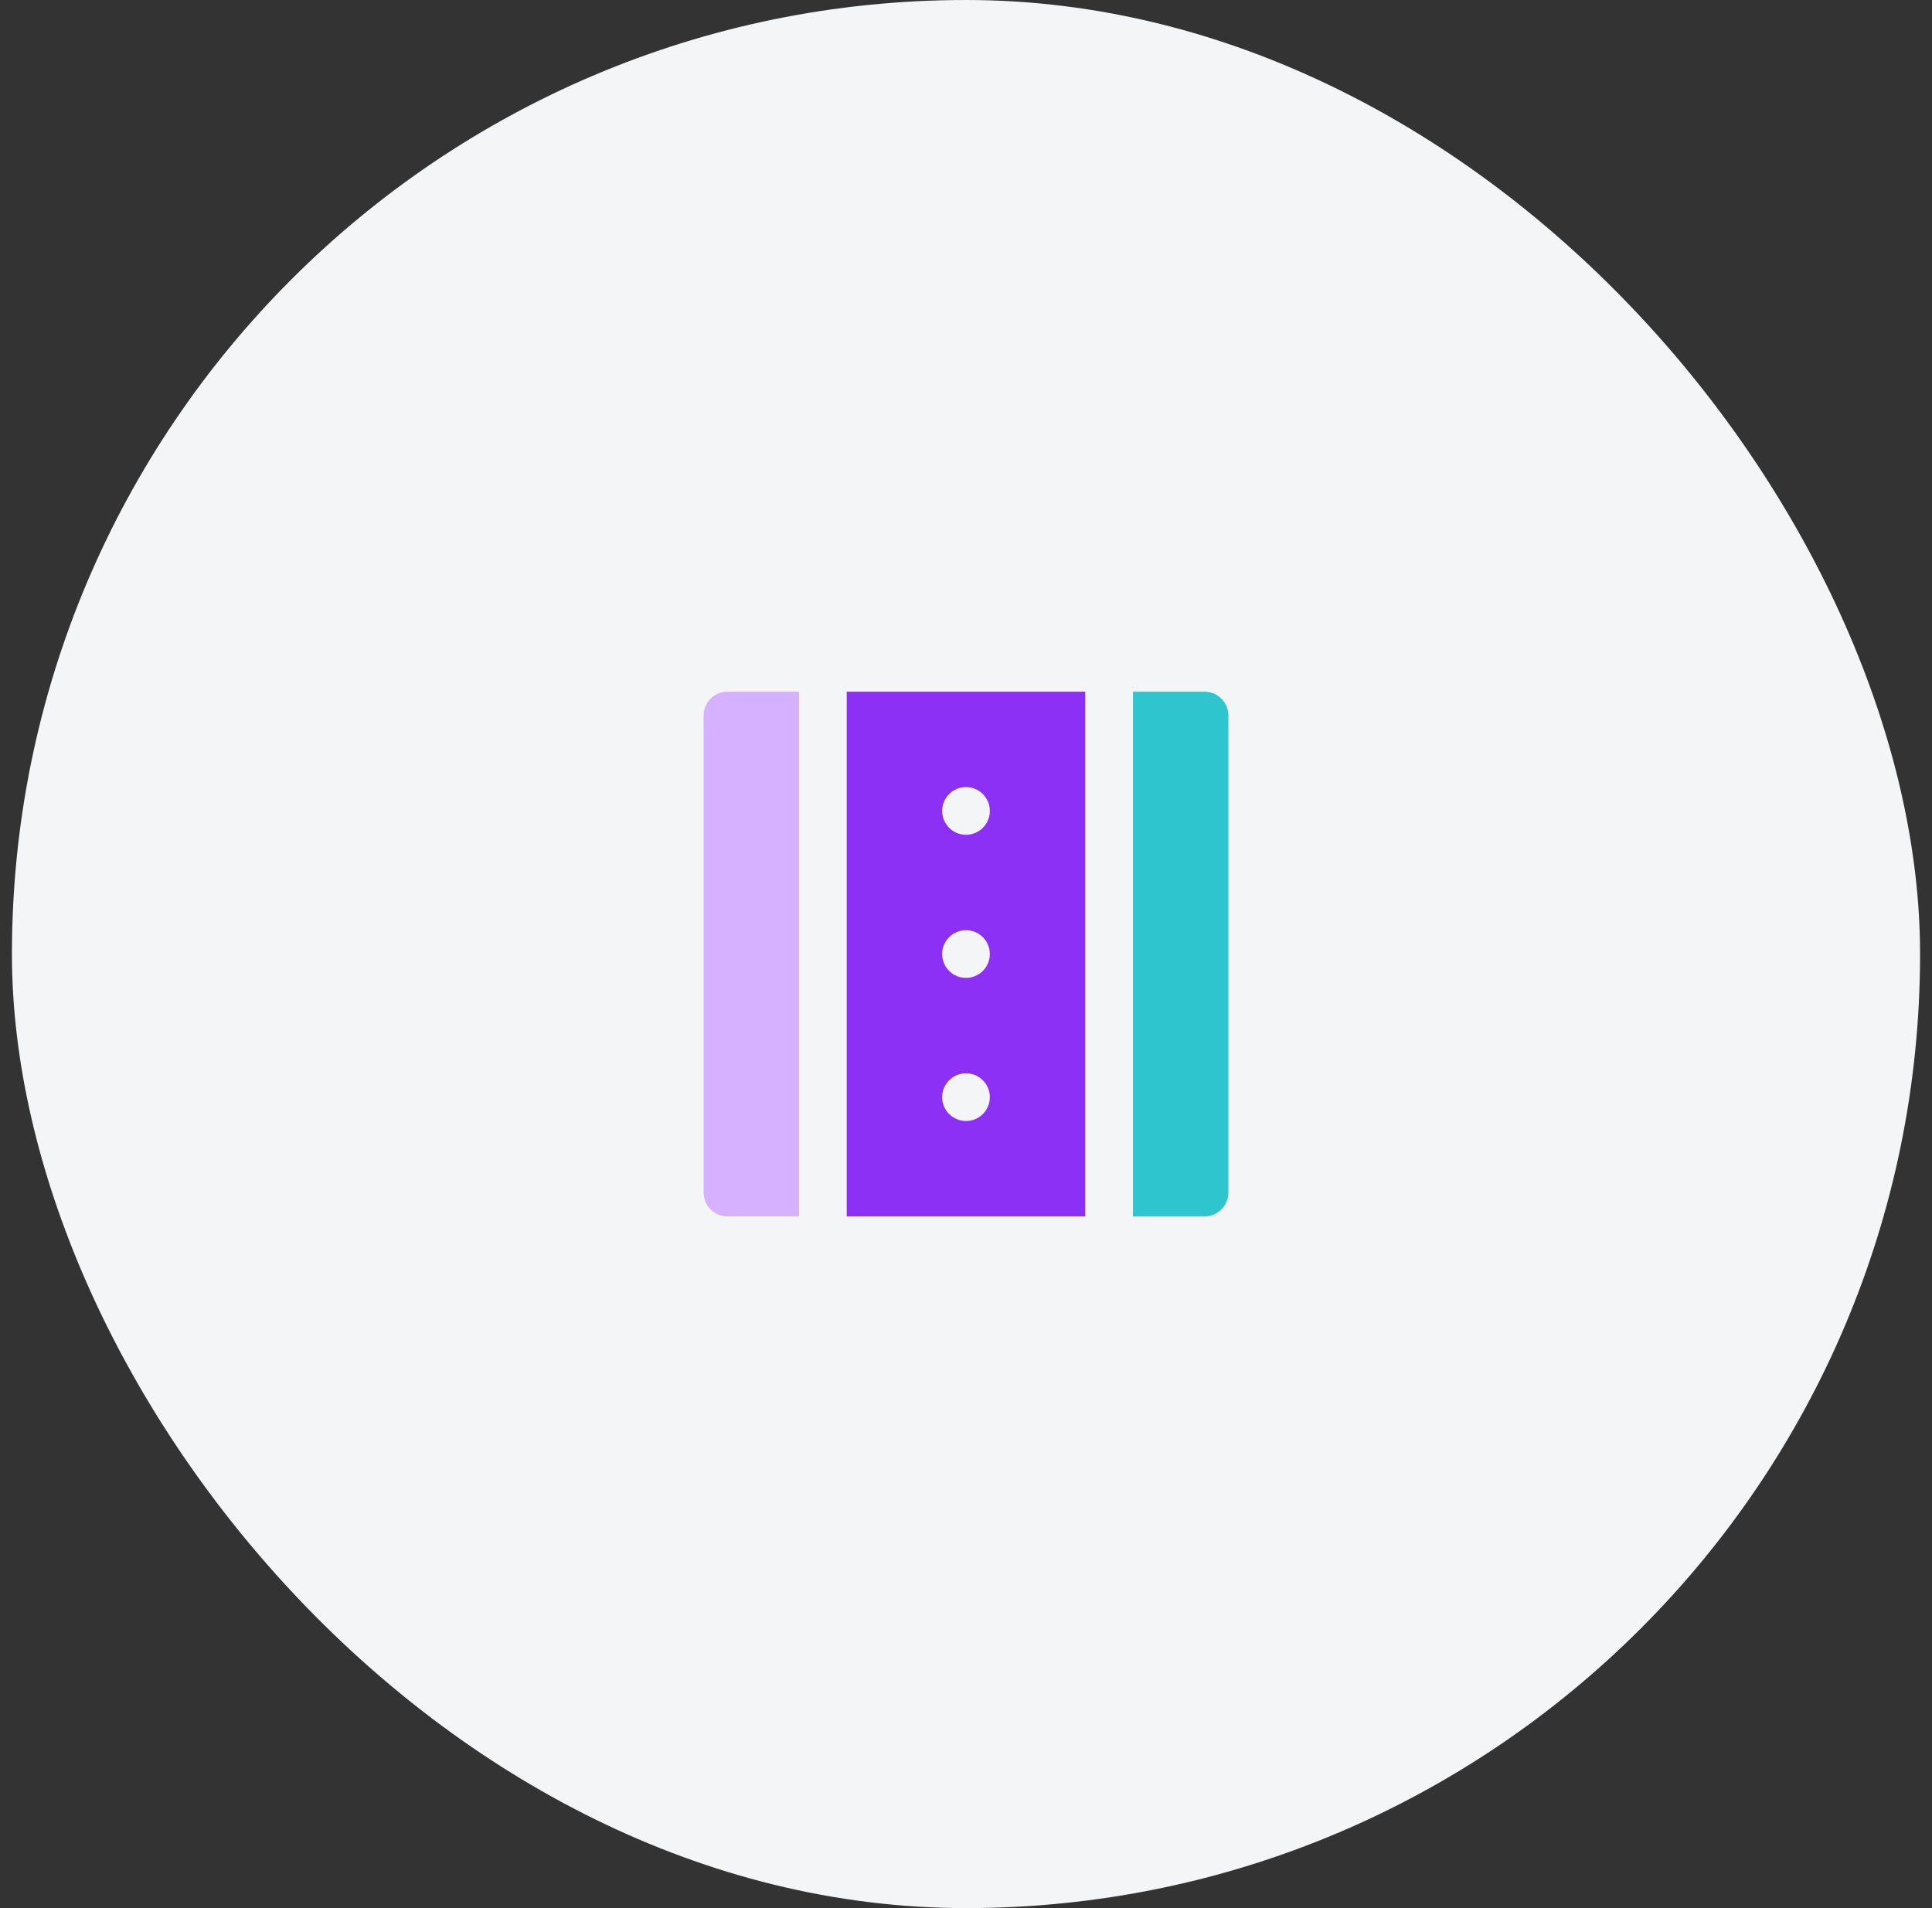 <svg width="81" height="80" viewBox="0 0 81 80" fill="none" xmlns="http://www.w3.org/2000/svg">
<rect x="0" y="0" width="81" height="80" fill="#333333" stroke="none"/>
<rect x="0.5" width="80" height="80" rx="40" fill="#F4F5F7"/>
<path d="M33.5 29H30.5C30.235 29 29.98 29.105 29.793 29.293C29.605 29.48 29.5 29.735 29.5 30V50C29.5 50.265 29.605 50.52 29.793 50.707C29.98 50.895 30.235 51 30.5 51H33.5V29Z" fill="#D6B1FF"/>
<path d="M35.5 51H45.5V29H35.5V51ZM40.5 47C40.235 47 39.98 46.895 39.793 46.707C39.605 46.52 39.5 46.265 39.5 46C39.5 45.735 39.605 45.48 39.793 45.293C39.98 45.105 40.235 45 40.5 45C40.765 45 41.02 45.105 41.207 45.293C41.395 45.48 41.5 45.735 41.5 46C41.5 46.265 41.395 46.52 41.207 46.707C41.02 46.895 40.765 47 40.5 47ZM40.5 33C40.765 33 41.02 33.105 41.207 33.293C41.395 33.48 41.5 33.735 41.5 34C41.5 34.265 41.395 34.52 41.207 34.707C41.02 34.895 40.765 35 40.5 35C40.235 35 39.98 34.895 39.793 34.707C39.605 34.52 39.5 34.265 39.5 34C39.5 33.735 39.605 33.48 39.793 33.293C39.98 33.105 40.235 33 40.5 33ZM40.5 39C40.765 39 41.02 39.105 41.207 39.293C41.395 39.48 41.5 39.735 41.5 40C41.5 40.265 41.395 40.52 41.207 40.707C41.02 40.895 40.765 41 40.5 41C40.235 41 39.98 40.895 39.793 40.707C39.605 40.52 39.5 40.265 39.5 40C39.5 39.735 39.605 39.48 39.793 39.293C39.98 39.105 40.235 39 40.5 39Z" fill="#8C30F5"/>
<path d="M50.5 29H47.5V51H50.5C50.765 51 51.02 50.895 51.207 50.707C51.395 50.52 51.5 50.265 51.5 50V30C51.5 29.735 51.395 29.48 51.207 29.293C51.02 29.105 50.765 29 50.5 29Z" fill="#2EC5CE"/>
</svg>
